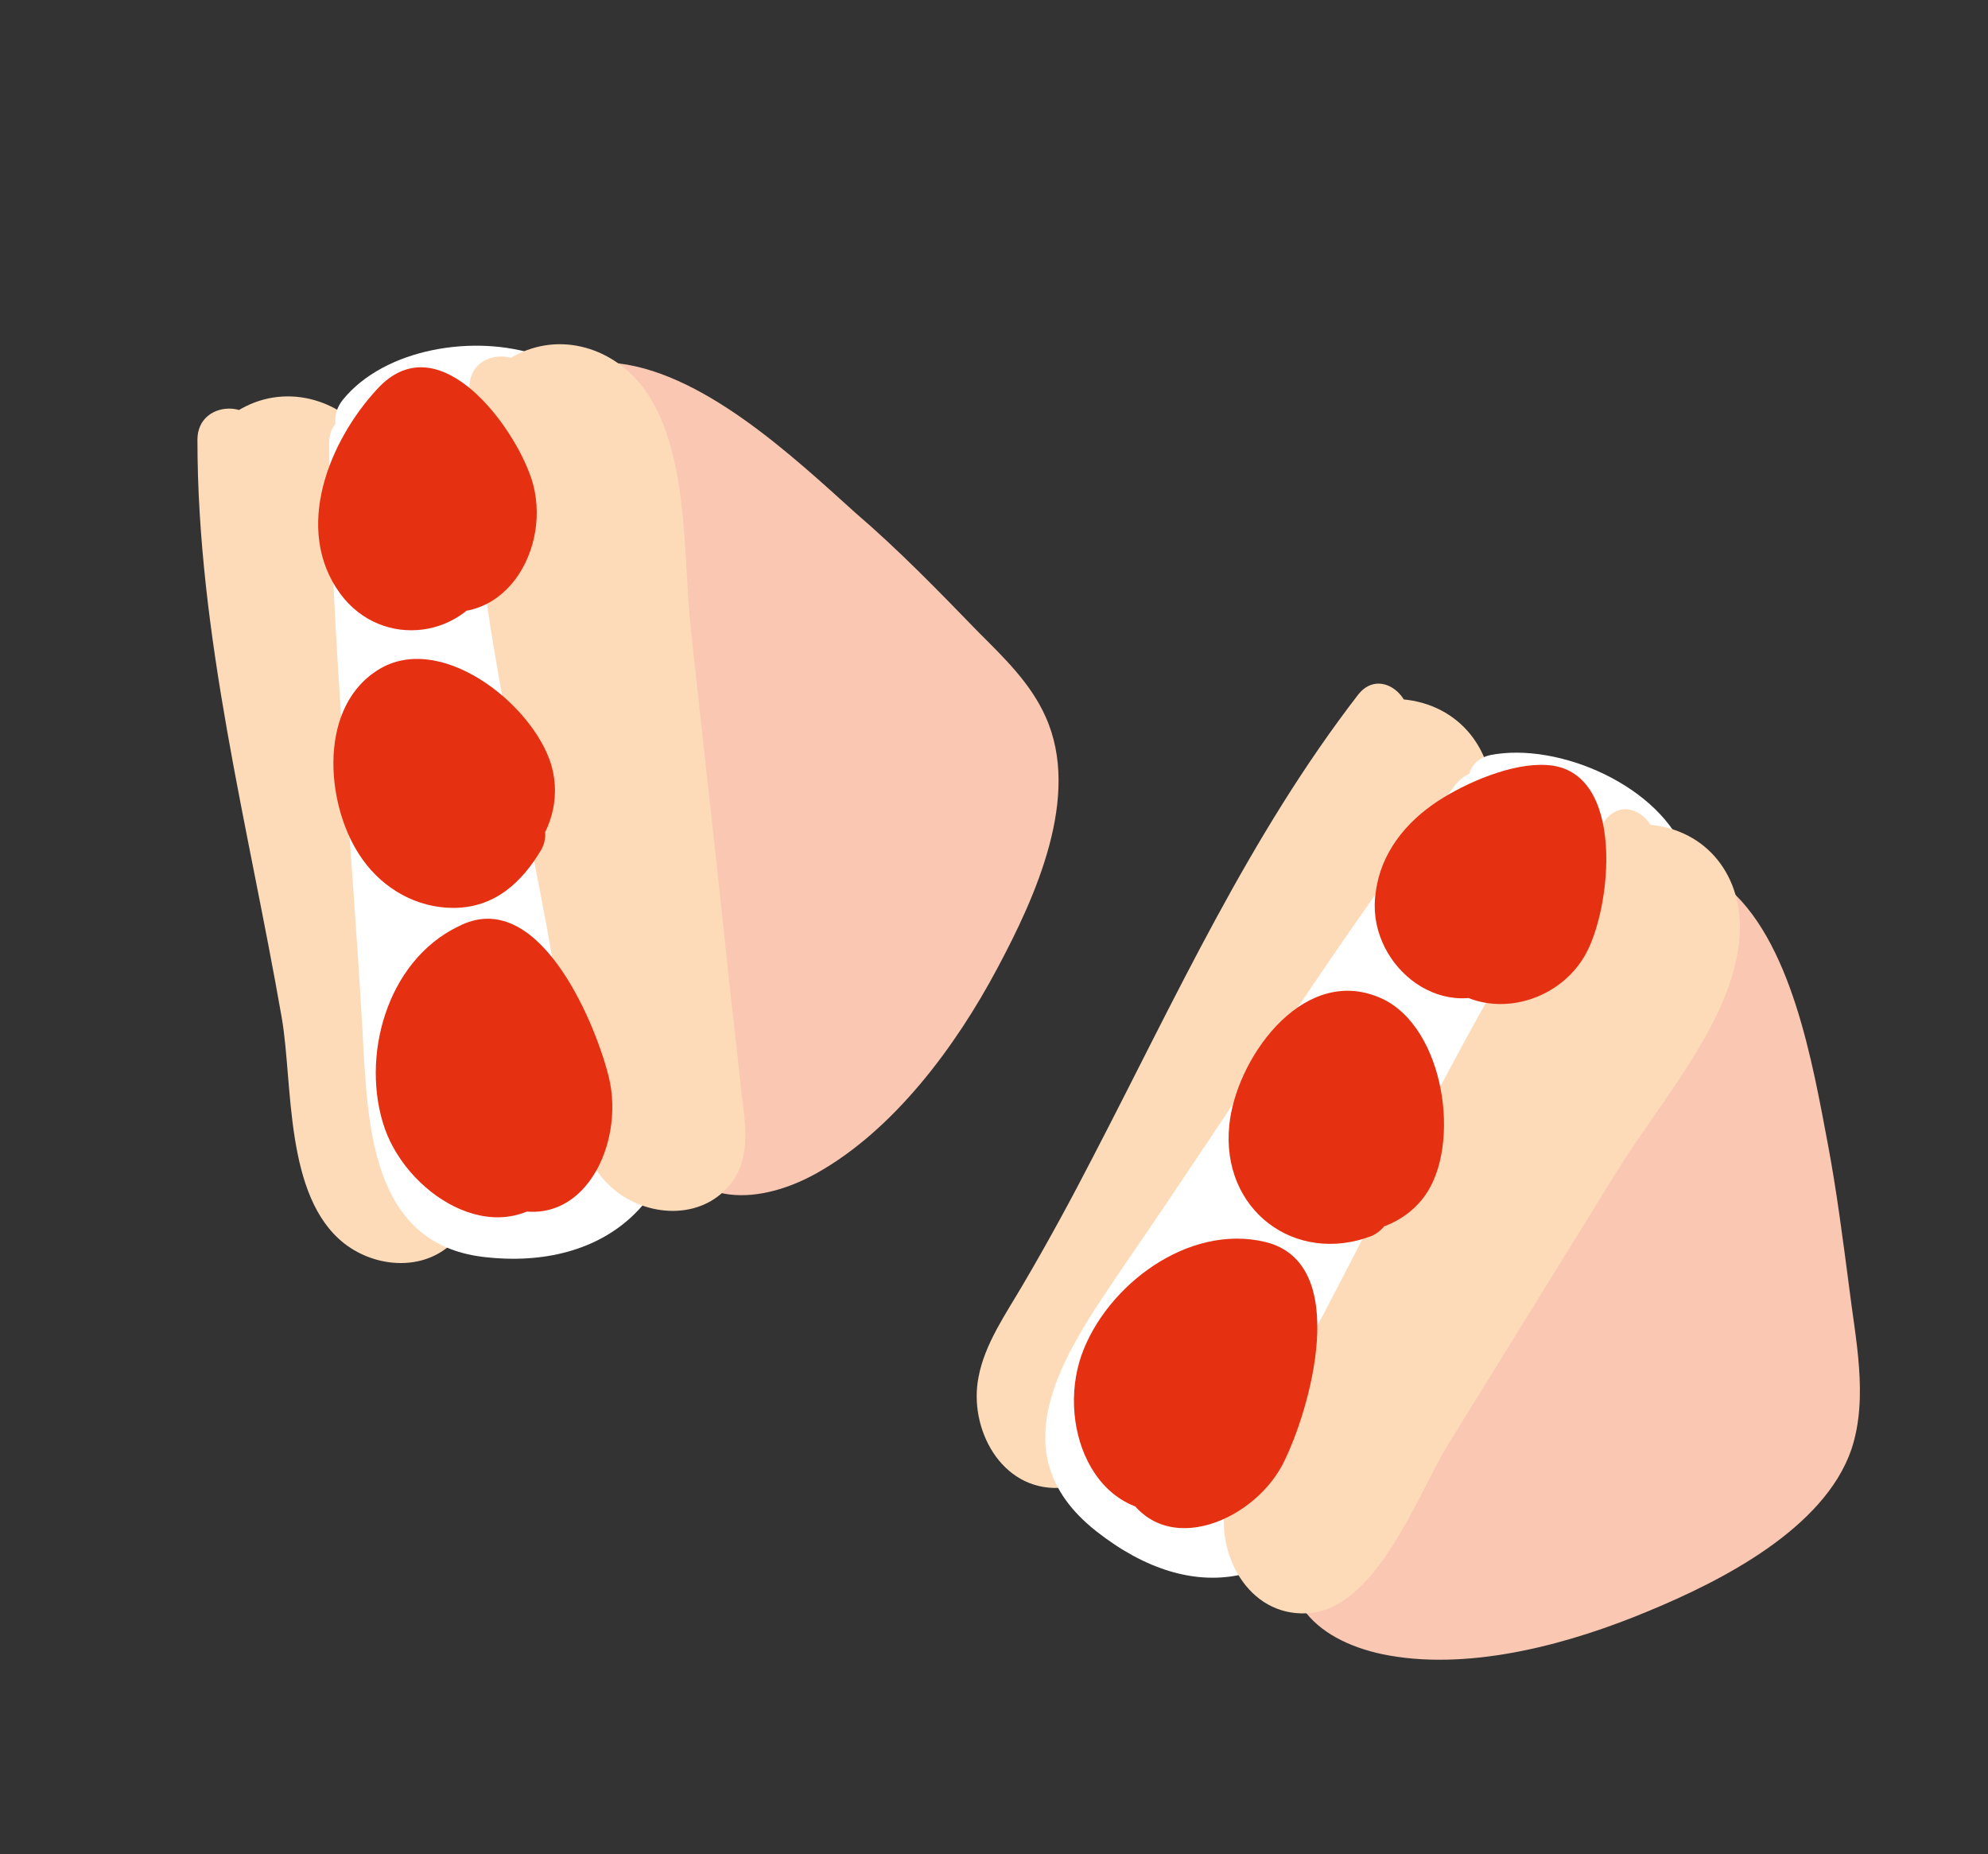 <?xml version="1.0" encoding="utf-8"?>
<!-- Generator: Adobe Illustrator 22.1.0, SVG Export Plug-In . SVG Version: 6.00 Build 0)  -->
<svg version="1.1" id="Слой_1" xmlns="http://www.w3.org/2000/svg" xmlns:xlink="http://www.w3.org/1999/xlink" x="0px" y="0px"
	 viewBox="0 0 160.1 149.3" style="enable-background:new 0 0 160.1 149.3;" xml:space="preserve">
<rect x="0" y="0" width="160.1" height="149.3" fill="#333333" stroke="none"/>
<style type="text/css">
	.st0{fill:#FDDBB9;}
	.st1{fill:#FFFFFF;}
	.st2{fill:#F9C7B2;}
	.st3{fill:#E53012;}
</style>
<g>
	<path class="st0" d="M18.4,35.4C18.2,54,24.3,72,26.5,90.5c0.3,2.5,0.6,5.2,2.2,7.1s5.2,2.3,6.4,0.2c0.6-1.1,0.5-2.4,0.4-3.7
		c-1.8-16.5-3.6-33-5.4-49.5c-0.3-2.8-0.7-5.7-2.4-7.9c-1.7-2.2-5.3-3.3-7.3-1.4"/>
	<g>
		<path class="st0" d="M15.9,35.4c0,15.8,4.1,31.1,6.8,46.6c0.9,5.3,0.2,14.3,5,18.1c2.8,2.2,7.2,2.3,9.4-0.8c1.5-2.1,1-4.8,0.7-7.2
			c-0.4-4-0.9-7.9-1.3-11.9c-0.9-8.6-1.9-17.2-2.8-25.7c-0.6-5.8-0.1-14.1-3.8-19.1c-2.6-3.4-7.1-4.6-10.8-2.3
			c-2.7,1.7-0.2,6.1,2.5,4.3c6-3.8,6.3,10.6,6.6,13.1c0.6,5.3,1.1,10.6,1.7,15.8c0.6,5.3,1.1,10.6,1.7,15.8c0.3,2.6,0.6,5.3,0.9,7.9
			c0.2,1.4,2,9.4-2.9,4.2c-1.1-1.2-0.8-4.8-1-6.3c-0.3-2.5-0.7-4.9-1.1-7.4c-0.8-4.9-1.9-9.8-2.8-14.7c-2-10.1-3.8-20.2-3.8-30.6
			C20.9,32.1,15.9,32.1,15.9,35.4L15.9,35.4z"/>
	</g>
</g>
<g>
	<path class="st1" d="M29,35.7C29.2,49.9,30,64,31.4,78.2c1.2,11.8-1.3,23.3,14,19.9c11.3-2.5,5.5-15.4,4.7-23.6
		c-1.3-13.8-1.3-27.8-5.3-41.1c-0.2-0.7-0.5-1.4-1-1.9c-0.7-0.6-1.6-0.7-2.5-0.8c-4.3-0.4-9.6-0.4-12,3.3"/>
	<g>
		<path class="st1" d="M26.5,35.7c0.2,15.9,1.8,31.5,2.7,47.4c0.4,7.3,0.6,17,9.7,18.1c10,1.2,16.7-4.9,15.7-14.8
			c-0.6-5.5-2-10.9-2.4-16.5c-0.6-7.8-1-15.5-2.1-23.2c-0.7-5-0.9-16.3-6.8-18.1C38.3,26.9,31,28,27.6,32.2c-2,2.5,1.5,6,3.5,3.5
			c2-2.5,5.7-3.3,8.9-2.7c3.9,0.7,4,6.9,4.6,10.2c1.3,7.2,1.8,14.5,2.3,21.8c0.4,5.5,0.8,10.9,1.9,16.3c0.7,3.7,2.5,9.9-0.9,12.9
			c-3.4,3-10.7,3.1-12.5-1.5c-1.6-3.8-1-8.7-1.3-12.8c-1.1-14.8-2.4-29.5-2.5-44.3C31.5,32.4,26.5,32.4,26.5,35.7L26.5,35.7z"/>
	</g>
</g>
<g>
	<path class="st2" d="M44.4,32.3c2.8,19.6,6.6,39.1,11.3,58.3c0.2,0.9,0.5,1.8,1.1,2.4c0.8,0.8,2.2,1,3.4,0.8
		c3.5-0.4,6.6-2.7,9.1-5.2c6-5.8,10.4-13.3,12.6-21.3c0.7-2.5,1.2-5.2,0.4-7.7c-0.7-2.3-2.5-4.1-4.1-5.8
		C70.6,46,62.9,38.1,53.3,33.1c-1.9-1-4.2-1.9-6.3-1.3s-3.5,3.6-1.9,5.1"/>
	<g>
		<path class="st2" d="M42,32.9c2.8,19.3,5.7,39.5,11.3,58.3c1.8,6,7.5,6,12.4,3.3C72,91,77,84.2,80.3,78c3.1-5.8,6.8-13.9,3.9-20.3
			c-1.2-2.7-3.4-4.8-5.4-6.8c-3.2-3.3-6.4-6.6-9.9-9.6c-5-4.5-12.5-11.6-19.7-12.1c-4.9-0.3-9.3,4.3-6.3,9c1.7,2.7,6.1,0.2,4.3-2.5
			c0.7-0.5,1.5-0.9,2.2-1.4c1.1,0.4,2.2,0.8,3.2,1.4c1.3,0.7,2.5,1.4,3.7,2.2c2.5,1.6,4.8,3.4,7,5.3c4.2,3.5,8,7.4,11.8,11.3
			c2.1,2.1,4.3,4.1,4.8,7.1c0.5,2.8-0.8,6.2-1.8,8.9c-2,5.2-4.9,10.1-8.6,14.2c-1.7,1.9-3.6,3.9-5.8,5.2c-1.7,1-3.9,2.3-5.7,0.1
			c-0.6-0.7-0.7-2.8-0.9-3.7c-1.4-5.9-2.7-11.8-4-17.8c-2.5-12.2-4.7-24.5-6.4-36.8C46.3,28.4,41.5,29.8,42,32.9L42,32.9z"/>
	</g>
</g>
<g>
	<path class="st0" d="M40.3,31.2c-0.2,18.6,5.9,36.7,8.1,55.1c0.3,2.5,0.6,5.2,2.2,7.1c1.6,1.9,5.2,2.3,6.4,0.2
		c0.6-1.1,0.5-2.4,0.4-3.7c-1.8-16.5-3.6-33-5.4-49.5c-0.3-2.8-0.7-5.7-2.4-7.9s-5.3-3.3-7.3-1.4"/>
	<g>
		<path class="st0" d="M37.8,31.2c0,15.8,4.1,31.1,6.8,46.6c0.9,5.3,0.2,14.3,5,18.1c2.8,2.2,7.2,2.3,9.4-0.8c1.5-2.1,1-4.8,0.7-7.2
			c-0.4-4-0.9-7.9-1.3-11.9c-0.9-8.6-1.9-17.2-2.8-25.7c-0.6-5.8-0.1-14.1-3.8-19.1c-2.6-3.4-7.1-4.6-10.8-2.3
			c-2.7,1.7-0.2,6.1,2.5,4.3c6-3.8,6.3,10.6,6.6,13.1c0.6,5.3,1.1,10.6,1.7,15.8c0.6,5.3,1.1,10.6,1.7,15.8c0.3,2.6,0.6,5.3,0.9,7.9
			c0.2,1.4,2,9.4-2.9,4.2c-1.1-1.2-0.8-4.8-1-6.3c-0.3-2.5-0.7-4.9-1.1-7.4c-0.8-4.9-1.9-9.8-2.8-14.7c-2-10.1-3.8-20.2-3.8-30.6
			C42.8,27.9,37.8,27.9,37.8,31.2L37.8,31.2z"/>
	</g>
</g>
<g>
	<path class="st3" d="M43.4,93.6c-1,1.6-3.1,2.2-4.9,1.8s-3.3-1.8-4.2-3.4c-3-4.8-1.4-11.9,3.3-15c0.5-0.3,1.1-0.6,1.7-0.6
		c0.9,0,1.6,0.7,2.1,1.4c2.1,2.5,3.7,5.4,4.7,8.5c0.7,2.1,1.1,4.5,0.1,6.5s-3.7,3.2-5.5,1.9"/>
	<g>
		<path class="st3" d="M41.6,91.8c-2.7,3.3-5.8-1.3-6.2-3.9c-0.4-2.4,0.1-5,1.6-7c0.8-1.1,1.5-2.1,2.7-1.5c0.9,0.4,1.9,2.6,2.4,3.5
			c0.7,1.2,1.3,2.5,1.7,3.9c0.2,0.7,1.6,7.3-1.7,5.6c-2.9-1.5-5.4,2.8-2.5,4.3c6.9,3.5,10.9-4.3,9.4-10.1c-1.2-4.7-5.8-15.3-12.1-12
			C31.1,77.4,29,85.2,31,90.9c2,5.6,9.6,10.2,14.2,4.5C47.1,92.9,43.6,89.3,41.6,91.8L41.6,91.8z"/>
	</g>
</g>
<g>
	<path class="st3" d="M41.3,67.2c-0.5,0.8-1,1.7-1.7,2.3c-2,1.8-5.3,1.4-7.4-0.3c-2-1.8-2.9-4.6-3-7.2c-0.1-2.7,1.1-6.1,3.8-6.4
		c1.3-0.1,2.5,0.5,3.5,1.1c2.6,1.6,5.2,3.8,5.5,6.8c0.3,3-3.1,6.2-5.7,4.7"/>
	<g>
		<path class="st3" d="M39.2,65.9c-3.5,6-8.5-1.8-7.1-6.2c0.4-1.4,1-2,2.5-1.4c1.1,0.4,2.2,1.3,3.1,2.1c0.9,0.9,2,2,2,3.4
			c0,0.7-0.8,2.7-1.9,2.2c-2.9-1.3-5.5,3-2.5,4.3c5.5,2.5,10.7-3.2,9.1-8.7c-1.5-5-9.2-11-14.2-7.5c-4.7,3.2-3.9,11.1-1,15.1
			c1.7,2.4,4.4,3.9,7.3,3.9c3.3,0,5.5-2,7.1-4.7C45.1,65.6,40.8,63.1,39.2,65.9L39.2,65.9z"/>
	</g>
</g>
<g>
	<path class="st3" d="M37.1,45.7c-0.7,2.6-4.3,3.5-6.6,2s-3-4.5-2.5-7.1c0.5-2.6,2-4.9,3.6-7c0.5-0.7,1.1-1.4,1.9-1.5
		c1-0.1,1.8,0.7,2.5,1.4c2.1,2.3,4.4,4.8,4.6,7.9c0.2,3.1-2.9,6.5-5.7,5.3"/>
	<g>
		<path class="st3" d="M34.7,45c-1.1,2.7-3.9-0.4-4.2-1.9c-0.5-2.6,1-5.1,2.5-7.1c0.3-0.5,0.7-0.9,1-1.4c-0.4,0-0.3,0.2,0.4,0.6
			c0.8,0.5,1.7,1.9,2.3,2.6c0.7,1,1.4,2.1,1.6,3.3c0.2,1.4-0.7,3.7-2.5,3.1c-3.1-0.9-4.4,4-1.3,4.8c6.5,1.8,10.3-5.6,8.1-11
			c-1.7-4.4-7.5-11.8-12.2-6.7c-3.9,4.2-6.8,11.3-3,16.5c3.4,4.6,10.2,3.6,12.3-1.5C40.7,43.3,35.8,42,34.7,45L34.7,45z"/>
	</g>
</g>
<g>
	<path class="st0" d="M111.2,57.7c-11.6,14.6-17.8,32.6-27.5,48.5c-1.3,2.1-2.7,4.4-2.6,7c0.1,2.5,2.7,5,5,4.1
		c1.2-0.5,1.9-1.6,2.6-2.7c8.7-14.1,17.4-28.3,26.1-42.4c1.5-2.4,3-4.9,3-7.7c0-2.8-2.1-5.8-4.9-5.6"/>
	<g>
		<path class="st0" d="M109.4,55.9C100.6,67.3,94.7,80.3,88.1,93c-1.8,3.5-3.7,7-5.7,10.4c-1.4,2.4-3.1,4.8-3.6,7.5
			c-0.8,4.1,1.8,9.1,6.5,8.9c5.6-0.2,9-9.6,11.3-13.4c4.5-7.3,9.1-14.7,13.6-22c3.4-5.6,9.6-12.4,10-19.2c0.3-4.7-2.6-8.5-7.3-8.9
			c-3.2-0.3-3.2,4.7,0,5c6.4,0.6-1.9,12.4-3.4,14.7c-2.8,4.5-5.6,9-8.4,13.6s-5.6,9-8.4,13.6c-1.4,2.3-2.8,4.5-4.2,6.8
			c-0.3,0.5-1.6,3.3-2.1,3.4c-0.7-1.1-1.4-2.1-2.1-3.2c0.3-0.7,0.7-1.3,1.1-2c9.3-16,16-33.9,27.5-48.6
			C114.9,56.9,111.4,53.4,109.4,55.9L109.4,55.9z"/>
	</g>
</g>
<g>
	<path class="st1" d="M119.4,64.4c-8.6,11.3-16.7,23-24.2,35c-6.3,10.1-15.3,17.6-1.2,24.3c10.5,5,13.8-8.8,18.2-15.7
		c7.4-11.6,16-22.7,21-35.7c0.3-0.7,0.5-1.4,0.4-2.2c-0.2-0.9-0.8-1.5-1.5-2.2c-3.2-3-7.4-6.2-11.5-4.7"/>
	<g>
		<path class="st1" d="M117.2,63.2c-9.4,12.4-17.6,25.5-26.4,38.3c-4.6,6.8-10.9,15.2-2.5,21.8c7.9,6.2,15.6,4.5,20.6-3.8
			c2.7-4.6,4.8-9.3,7.8-13.8c4.1-6.3,8.4-12.4,12.2-18.9c2-3.5,3.9-7.1,5.5-10.8c1-2.3,2.3-4.6,1.4-7.1c-2-5.6-10.3-9.2-15.8-8.1
			c-3.1,0.7-1.8,5.5,1.3,4.8c2.8-0.6,5.9,1,7.8,3c2,2.1,1.9,2.7,0.6,5.6c-1.4,3.2-3,6.2-4.7,9.2c-3.1,5.5-6.7,10.8-10.2,16
			c-3,4.4-5.7,8.8-8.1,13.5c-1.6,3.2-3.8,8.6-7.9,9.2c-4.7,0.7-11-4.2-9.3-9.2c1.5-4.3,5-8.1,7.5-11.8c7.8-12.1,15.8-24.1,24.6-35.6
			C123.5,63.1,119.2,60.6,117.2,63.2L117.2,63.2z"/>
	</g>
</g>
<g>
	<path class="st2" d="M133.6,71.2c-9.8,17.2-18.8,34.9-26.8,53c-0.4,0.8-0.7,1.7-0.6,2.6c0.2,1.2,1.1,2.1,2.2,2.7
		c3.1,1.8,6.8,1.9,10.4,1.5c8.3-0.9,16.3-4.1,23-9.1c2.1-1.5,4.1-3.4,5-5.8c0.8-2.2,0.6-4.7,0.3-7.1c-1.2-10.8-2.5-21.8-7-31.7
		c-0.9-2-2.1-4.1-4.2-4.9s-4.9,0.7-4.6,2.9"/>
	<g>
		<path class="st2" d="M131.4,69.9c-9.7,17.1-19.2,34.8-26.8,53c-2.4,5.8,1.6,9.4,7.3,10.4c6.8,1.2,14.7-1,20.9-3.6
			c5.8-2.4,14.1-6.6,16.3-13c1.4-4.2,0.3-9-0.2-13.2c-0.5-3.8-1-7.7-1.7-11.4c-1.2-6.3-2.9-16.6-8.4-20.9c-4-3.1-9.6-1.1-10,4
			c-0.3,3.2,4.7,3.2,5,0c0.9,0.3,1.9,0.6,2.8,0.9c0.4,0.6,0.7,1.1,1,1.8c0.7,1.3,1.2,2.8,1.7,4.2c0.9,2.5,1.7,5.2,2.3,7.8
			c1.3,5.7,2.1,11.5,2.7,17.3c0.4,3.5,0.9,6.9-1.2,10c-1.6,2.3-4.5,3.9-6.9,5.3c-5,2.9-10.6,4.9-16.3,5.8c-2.7,0.4-5.6,0.7-8.3,0
			c-4.3-1.2-1.4-6.1-0.1-8.9c2.4-5.2,4.9-10.4,7.4-15.6c5.2-10.6,10.8-21,16.6-31.3C137.3,69.6,133,67.1,131.4,69.9L131.4,69.9z"/>
	</g>
</g>
<g>
	<path class="st0" d="M131.1,67.8c-11.6,14.6-17.8,32.6-27.5,48.5c-1.3,2.1-2.7,4.4-2.6,7s2.7,5,5,4.1c1.2-0.5,1.9-1.6,2.6-2.7
		c8.7-14.1,17.4-28.3,26.1-42.4c1.5-2.4,3-4.9,3-7.7c0-2.8-2.1-5.8-4.9-5.6"/>
	<g>
		<path class="st0" d="M129.3,66c-8.8,11.4-14.7,24.4-21.3,37.1c-1.8,3.5-3.7,7-5.7,10.4c-1.4,2.4-3.1,4.8-3.6,7.5
			c-0.8,4.1,1.8,9.1,6.5,8.9c5.6-0.2,9-9.6,11.3-13.4c4.5-7.3,9.1-14.7,13.6-22c3.4-5.6,9.6-12.4,10-19.2c0.3-4.7-2.6-8.5-7.3-8.9
			c-3.2-0.3-3.2,4.7,0,5c6.4,0.6-1.9,12.4-3.4,14.7c-2.8,4.5-5.6,9-8.4,13.6c-2.8,4.5-5.6,9-8.4,13.6c-1.4,2.3-2.8,4.5-4.2,6.8
			c-0.3,0.5-1.6,3.3-2.1,3.4c-0.7-1.1-1.4-2.1-2.1-3.2c0.3-0.7,0.7-1.3,1.1-2c9.3-16,16-33.9,27.5-48.6
			C134.8,67.1,131.3,63.5,129.3,66L129.3,66z"/>
	</g>
</g>
<g>
	<path class="st3" d="M95.2,119c-1.7,0.7-3.8-0.1-4.9-1.6c-1.1-1.5-1.5-3.4-1.3-5.3c0.6-5.7,6.2-10.3,11.8-9.8
		c0.6,0.1,1.2,0.2,1.7,0.6c0.7,0.6,0.8,1.5,0.8,2.4c0.1,3.3-0.4,6.5-1.5,9.6c-0.7,2.1-1.9,4.2-3.9,5.2c-2,1-4.9,0.3-5.5-1.9"/>
	<g>
		<path class="st3" d="M94.5,116.6c-4.4,1.1-3-5.8-1.7-7.8c1-1.6,4.8-4.8,7-4c2.3,0.9,0.6,6.5,0,8.3c-0.5,1.5-3.5,7.8-5.2,3.9
			c-1.3-2.9-5.6-0.4-4.3,2.5c2.8,6.3,10.5,3.2,13-1.6c2.2-4.3,5.6-16.2-1.4-17.9c-6.2-1.5-12.8,3.5-14.8,9.1
			c-2.1,6,1.3,14.1,8.7,12.4C99,120.6,97.6,115.8,94.5,116.6L94.5,116.6z"/>
	</g>
</g>
<g>
	<path class="st3" d="M109.8,96.9c-0.9,0.4-1.8,0.7-2.7,0.8c-2.7,0.2-5.1-2.1-5.6-4.8s0.5-5.4,2.1-7.6c1.6-2.2,4.6-4.1,6.9-2.7
		c1.1,0.7,1.6,1.9,2.1,3.1c1.1,2.8,1.8,6.2,0.2,8.8c-1.6,2.6-6.2,3.1-7.3,0.2"/>
	<g>
		<path class="st3" d="M109.1,94.5c-8.5,3.4-5.1-10.6-0.4-9.6c1.8,0.4,2.6,4.7,2.5,6.3c-0.1,1.4-2.4,4.8-3.6,2.4
			c-1.5-2.9-5.8-0.3-4.3,2.5c2.4,4.5,9.2,3.9,11.7-0.2c2.7-4.4,1.1-13.8-4.2-15.7c-6.1-2.3-11.3,5.2-11.8,10.4
			c-0.7,6.8,5.3,11.3,11.5,8.9C113.4,98.1,112.1,93.3,109.1,94.5L109.1,94.5z"/>
	</g>
</g>
<g>
	<path class="st3" d="M119.6,77.3c-2.1,1.6-5.6,0.1-6.4-2.5s0.4-5.4,2.4-7.2c2-1.8,4.6-2.6,7.2-3.3c0.8-0.2,1.7-0.4,2.4,0
		c0.9,0.5,1,1.7,1.1,2.6c0.3,3.1,0.5,6.5-1.3,9.1s-6.2,3.4-7.8,0.7"/>
	<g>
		<path class="st3" d="M118.4,75.1c-0.8,0.5-1.8,0.3-2.4-0.5c-0.9-1.1-0.4-2.8,0.3-3.8c1.3-2.1,4.5-3.6,6.9-3.9
			c0.9-0.1,0.3-0.7,0.8,0.2c0.2,0.4,0.1,1.3,0.1,1.7c0.1,1.5,0.2,3-0.3,4.4c-0.3,1.1-2.9,4.4-4.2,2.3c-1.8-2.6-6.1-0.1-4.3,2.5
			c3.1,4.4,9.7,3.4,12.3-1c2.2-3.7,3.4-15-3-15.4c-2.8-0.2-6.5,1.4-8.8,2.9c-2.6,1.7-4.6,4.2-5,7.3c-0.9,5.6,5.1,10.8,10.3,7.6
			C123.6,77.8,121.1,73.4,118.4,75.1L118.4,75.1z"/>
	</g>
</g>
</svg>
